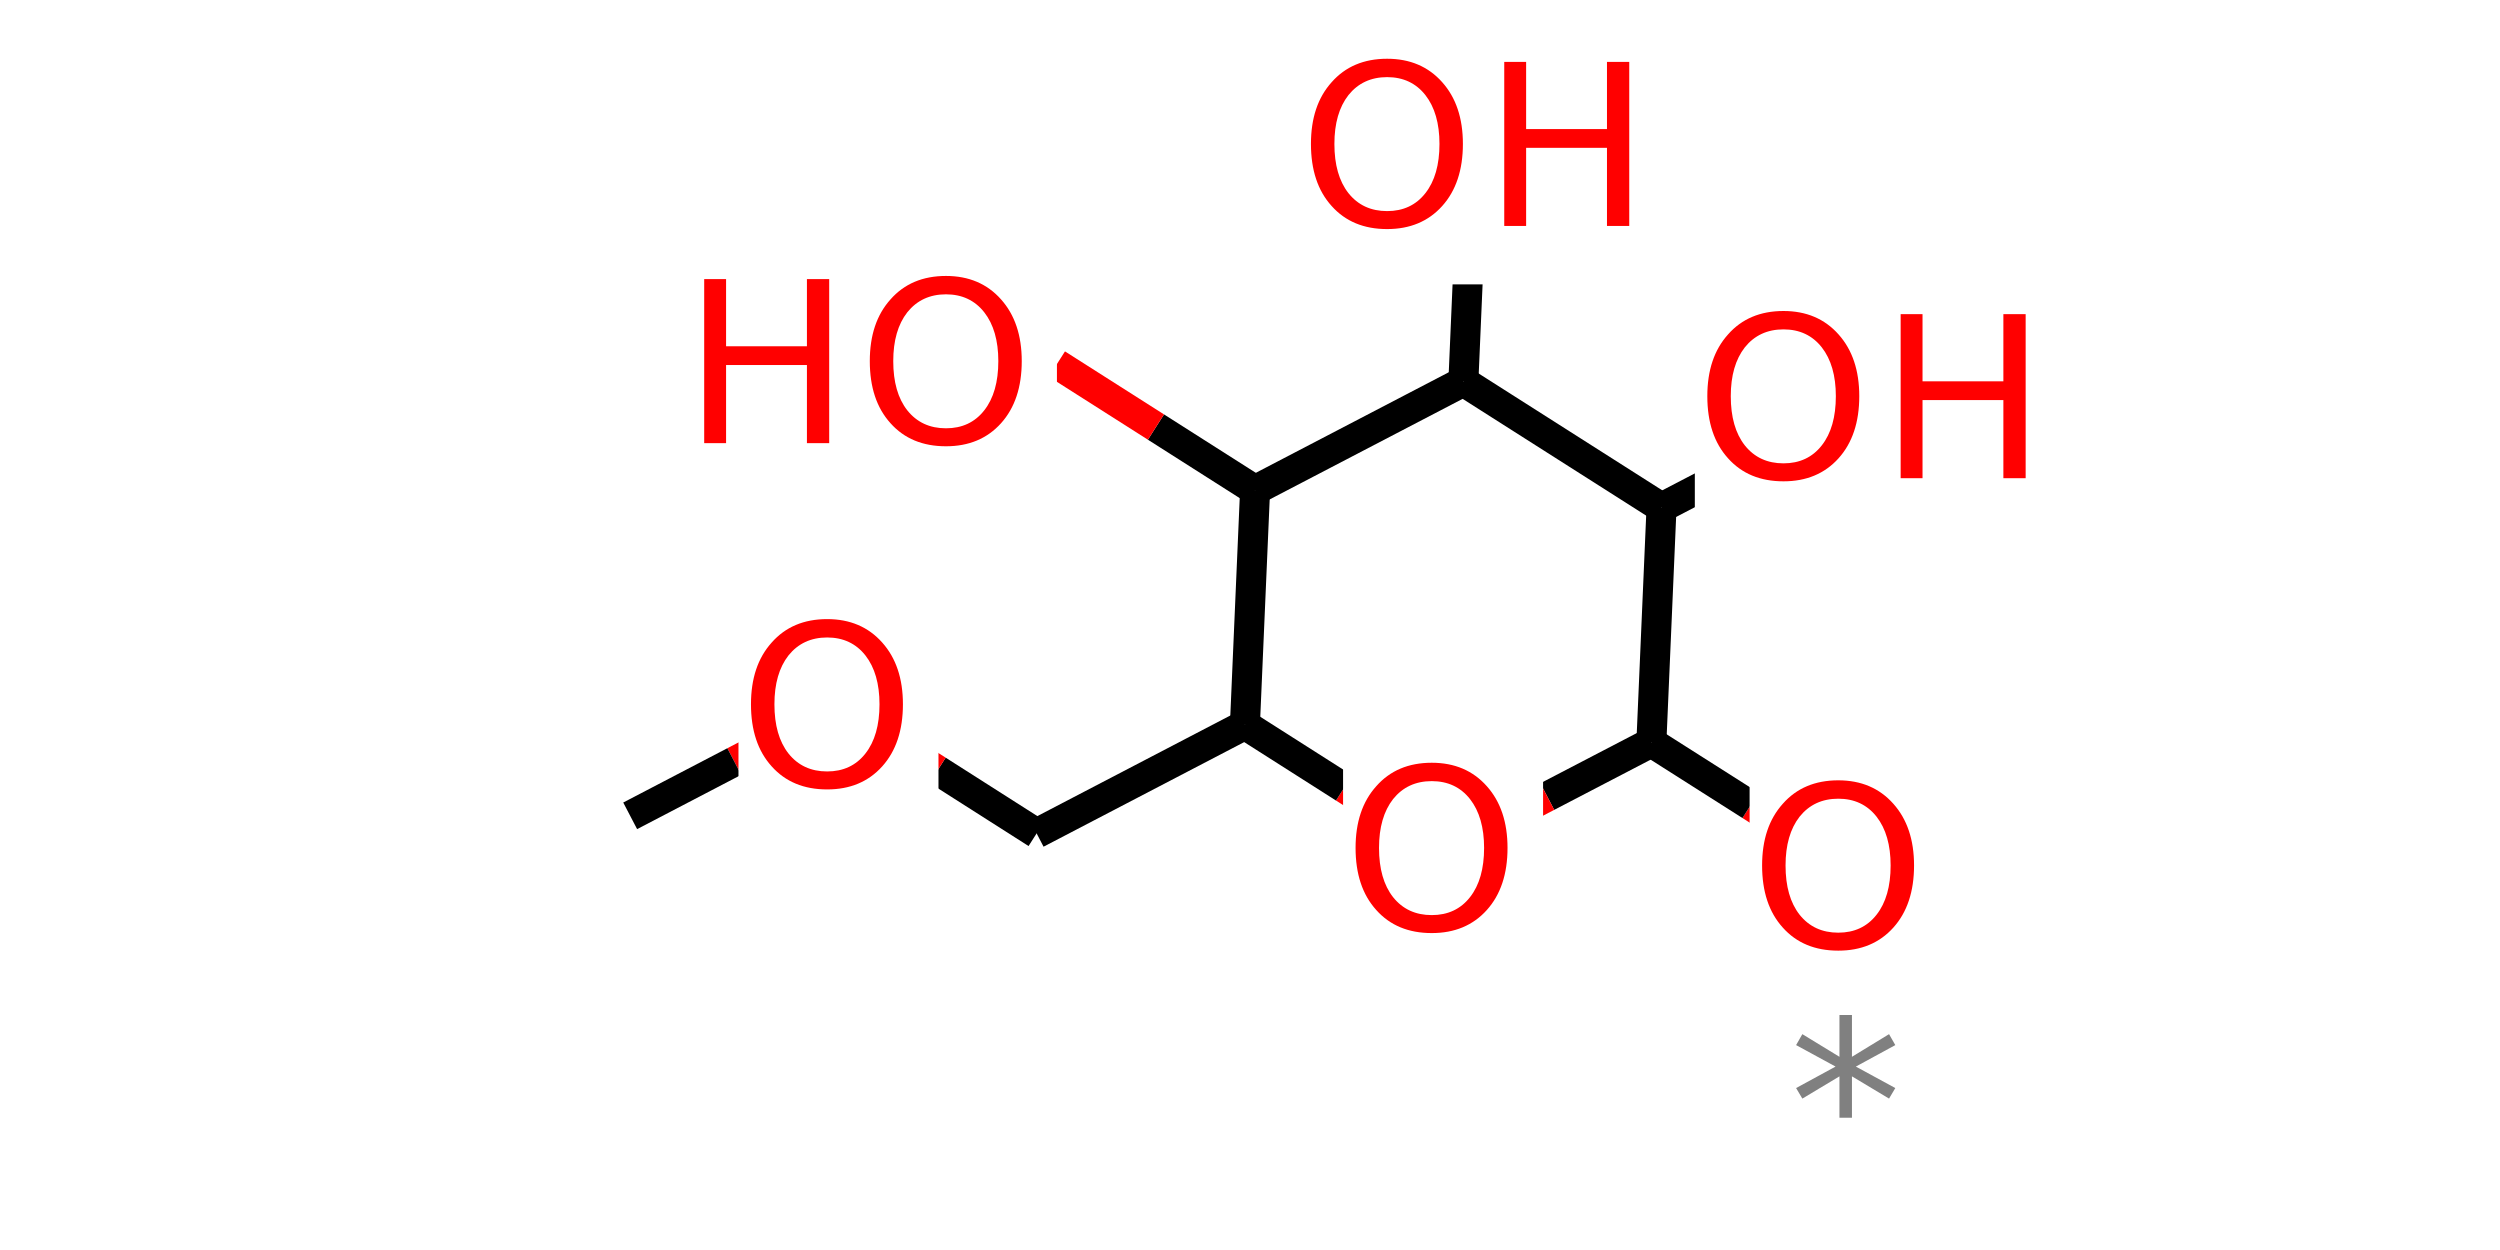 <?xml version="1.0" encoding="UTF-8"?>
<svg xmlns="http://www.w3.org/2000/svg" xmlns:xlink="http://www.w3.org/1999/xlink" width="100pt" height="50pt" viewBox="0 0 100 50" version="1.1">
<defs>
<g>
<symbol overflow="visible" id="glyph0-0">
<path style="stroke:none;" d="M 0.453 1.594 L 0.453 -6.344 L 4.953 -6.344 L 4.953 1.594 Z M 0.953 1.094 L 4.453 1.094 L 4.453 -5.844 L 0.953 -5.844 Z M 0.953 1.094 "/>
</symbol>
<symbol overflow="visible" id="glyph0-1">
<path style="stroke:none;" d="M 4.234 -5.484 L 2.656 -4.625 L 4.234 -3.766 L 3.984 -3.344 L 2.5 -4.234 L 2.5 -2.578 L 2 -2.578 L 2 -4.234 L 0.516 -3.344 L 0.266 -3.766 L 1.844 -4.625 L 0.266 -5.484 L 0.516 -5.922 L 2 -5.016 L 2 -6.688 L 2.5 -6.688 L 2.5 -5.016 L 3.984 -5.922 Z M 4.234 -5.484 "/>
</symbol>
<symbol overflow="visible" id="glyph0-2">
<path style="stroke:none;" d="M 3.547 -5.953 C 2.898 -5.953 2.383 -5.711 2 -5.234 C 1.625 -4.754 1.438 -4.102 1.438 -3.281 C 1.438 -2.445 1.625 -1.789 2 -1.312 C 2.383 -0.832 2.898 -0.594 3.547 -0.594 C 4.191 -0.594 4.703 -0.832 5.078 -1.312 C 5.453 -1.789 5.641 -2.445 5.641 -3.281 C 5.641 -4.102 5.453 -4.754 5.078 -5.234 C 4.703 -5.711 4.191 -5.953 3.547 -5.953 Z M 3.547 -6.688 C 4.461 -6.688 5.195 -6.375 5.75 -5.75 C 6.301 -5.133 6.578 -4.312 6.578 -3.281 C 6.578 -2.238 6.301 -1.41 5.75 -0.797 C 5.195 -0.18 4.461 0.125 3.547 0.125 C 2.617 0.125 1.879 -0.18 1.328 -0.797 C 0.773 -1.41 0.5 -2.238 0.5 -3.281 C 0.5 -4.312 0.773 -5.133 1.328 -5.75 C 1.879 -6.375 2.617 -6.688 3.547 -6.688 Z M 3.547 -6.688 "/>
</symbol>
<symbol overflow="visible" id="glyph0-3">
<path style="stroke:none;" d="M 0.891 -6.562 L 1.766 -6.562 L 1.766 -3.875 L 5 -3.875 L 5 -6.562 L 5.891 -6.562 L 5.891 0 L 5 0 L 5 -3.125 L 1.766 -3.125 L 1.766 0 L 0.891 0 Z M 0.891 -6.562 "/>
</symbol>
</g>
</defs>
<g id="surface933">
<rect x="0" y="0" width="100" height="50" style="fill:rgb(100%,100%,100%);fill-opacity:1;stroke:none;"/>
<path style="fill:none;stroke-width:1.2;stroke-linecap:butt;stroke-linejoin:miter;stroke:rgb(50%,50%,50%);stroke-opacity:1;stroke-miterlimit:10;" d="M 73.578 44.125 L 73.781 39.43 "/>
<path style="fill:none;stroke-width:1.2;stroke-linecap:butt;stroke-linejoin:miter;stroke:rgb(100%,0%,0%);stroke-opacity:1;stroke-miterlimit:10;" d="M 73.781 39.43 L 73.984 34.738 "/>
<path style=" stroke:none;fill-rule:nonzero;fill:rgb(100%,100%,100%);fill-opacity:1;" d="M 71.578 38.625 L 76.578 38.625 L 76.578 49.625 L 71.578 49.625 Z M 71.578 38.625 "/>
<g style="fill:rgb(50%,50%,50%);fill-opacity:1;">
  <use xlink:href="#glyph0-1" x="71.578" y="47.288"/>
</g>
<path style="fill:none;stroke-width:1.2;stroke-linecap:butt;stroke-linejoin:miter;stroke:rgb(100%,0%,0%);stroke-opacity:1;stroke-miterlimit:10;" d="M 73.984 34.738 L 70.02 32.215 "/>
<path style="fill:none;stroke-width:1.2;stroke-linecap:butt;stroke-linejoin:miter;stroke:rgb(0%,0%,0%);stroke-opacity:1;stroke-miterlimit:10;" d="M 70.02 32.215 L 66.055 29.695 "/>
<path style=" stroke:none;fill-rule:nonzero;fill:rgb(100%,100%,100%);fill-opacity:1;" d="M 69.984 29.238 L 77.984 29.238 L 77.984 40.238 L 69.984 40.238 Z M 69.984 29.238 "/>
<g style="fill:rgb(100%,0%,0%);fill-opacity:1;">
  <use xlink:href="#glyph0-2" x="69.984" y="37.901"/>
</g>
<path style="fill:none;stroke-width:1.2;stroke-linecap:butt;stroke-linejoin:miter;stroke:rgb(0%,0%,0%);stroke-opacity:1;stroke-miterlimit:10;" d="M 66.055 29.695 L 61.891 31.863 "/>
<path style="fill:none;stroke-width:1.2;stroke-linecap:butt;stroke-linejoin:miter;stroke:rgb(100%,0%,0%);stroke-opacity:1;stroke-miterlimit:10;" d="M 61.891 31.863 L 57.723 34.035 "/>
<path style="fill:none;stroke-width:1.2;stroke-linecap:butt;stroke-linejoin:miter;stroke:rgb(0%,0%,0%);stroke-opacity:1;stroke-miterlimit:10;" d="M 66.461 20.305 L 66.055 29.695 "/>
<path style="fill:none;stroke-width:1.2;stroke-linecap:butt;stroke-linejoin:miter;stroke:rgb(100%,0%,0%);stroke-opacity:1;stroke-miterlimit:10;" d="M 57.723 34.035 L 53.762 31.516 "/>
<path style="fill:none;stroke-width:1.2;stroke-linecap:butt;stroke-linejoin:miter;stroke:rgb(0%,0%,0%);stroke-opacity:1;stroke-miterlimit:10;" d="M 53.762 31.516 L 49.797 28.992 "/>
<path style=" stroke:none;fill-rule:nonzero;fill:rgb(100%,100%,100%);fill-opacity:1;" d="M 53.723 28.535 L 61.723 28.535 L 61.723 39.535 L 53.723 39.535 Z M 53.723 28.535 "/>
<g style="fill:rgb(100%,0%,0%);fill-opacity:1;">
  <use xlink:href="#glyph0-2" x="53.723" y="37.198"/>
</g>
<path style="fill:none;stroke-width:1.2;stroke-linecap:butt;stroke-linejoin:miter;stroke:rgb(0%,0%,0%);stroke-opacity:1;stroke-miterlimit:10;" d="M 49.797 28.992 L 41.465 33.336 "/>
<path style="fill:none;stroke-width:1.2;stroke-linecap:butt;stroke-linejoin:miter;stroke:rgb(0%,0%,0%);stroke-opacity:1;stroke-miterlimit:10;" d="M 49.797 28.992 L 50.203 19.605 "/>
<path style="fill:none;stroke-width:1.2;stroke-linecap:butt;stroke-linejoin:miter;stroke:rgb(0%,0%,0%);stroke-opacity:1;stroke-miterlimit:10;" d="M 41.465 33.336 L 37.504 30.812 "/>
<path style="fill:none;stroke-width:1.2;stroke-linecap:butt;stroke-linejoin:miter;stroke:rgb(100%,0%,0%);stroke-opacity:1;stroke-miterlimit:10;" d="M 37.504 30.812 L 33.539 28.289 "/>
<path style="fill:none;stroke-width:1.2;stroke-linecap:butt;stroke-linejoin:miter;stroke:rgb(100%,0%,0%);stroke-opacity:1;stroke-miterlimit:10;" d="M 33.539 28.289 L 29.371 30.461 "/>
<path style="fill:none;stroke-width:1.2;stroke-linecap:butt;stroke-linejoin:miter;stroke:rgb(0%,0%,0%);stroke-opacity:1;stroke-miterlimit:10;" d="M 29.371 30.461 L 25.207 32.633 "/>
<path style=" stroke:none;fill-rule:nonzero;fill:rgb(100%,100%,100%);fill-opacity:1;" d="M 29.539 22.789 L 37.539 22.789 L 37.539 33.789 L 29.539 33.789 Z M 29.539 22.789 "/>
<g style="fill:rgb(100%,0%,0%);fill-opacity:1;">
  <use xlink:href="#glyph0-2" x="29.539" y="31.452"/>
</g>
<path style="fill:none;stroke-width:1.2;stroke-linecap:butt;stroke-linejoin:miter;stroke:rgb(0%,0%,0%);stroke-opacity:1;stroke-miterlimit:10;" d="M 50.203 19.605 L 46.238 17.082 "/>
<path style="fill:none;stroke-width:1.2;stroke-linecap:butt;stroke-linejoin:miter;stroke:rgb(100%,0%,0%);stroke-opacity:1;stroke-miterlimit:10;" d="M 46.238 17.082 L 42.277 14.562 "/>
<path style="fill:none;stroke-width:1.2;stroke-linecap:butt;stroke-linejoin:miter;stroke:rgb(0%,0%,0%);stroke-opacity:1;stroke-miterlimit:10;" d="M 50.203 19.605 L 58.535 15.262 "/>
<path style=" stroke:none;fill-rule:nonzero;fill:rgb(100%,100%,100%);fill-opacity:1;" d="M 27.277 9.062 L 42.277 9.062 L 42.277 20.062 L 27.277 20.062 Z M 27.277 9.062 "/>
<g style="fill:rgb(100%,0%,0%);fill-opacity:1;">
  <use xlink:href="#glyph0-3" x="27.277" y="17.726"/>
  <use xlink:href="#glyph0-2" x="34.292" y="17.726"/>
</g>
<path style="fill:none;stroke-width:1.2;stroke-linecap:butt;stroke-linejoin:miter;stroke:rgb(0%,0%,0%);stroke-opacity:1;stroke-miterlimit:10;" d="M 58.535 15.262 L 58.738 10.57 "/>
<path style="fill:none;stroke-width:1.2;stroke-linecap:butt;stroke-linejoin:miter;stroke:rgb(100%,0%,0%);stroke-opacity:1;stroke-miterlimit:10;" d="M 58.738 10.57 L 58.938 5.875 "/>
<path style="fill:none;stroke-width:1.2;stroke-linecap:butt;stroke-linejoin:miter;stroke:rgb(0%,0%,0%);stroke-opacity:1;stroke-miterlimit:10;" d="M 58.535 15.262 L 66.461 20.305 "/>
<path style=" stroke:none;fill-rule:nonzero;fill:rgb(100%,100%,100%);fill-opacity:1;" d="M 51.938 0.375 L 66.938 0.375 L 66.938 11.375 L 51.938 11.375 Z M 51.938 0.375 "/>
<g style="fill:rgb(100%,0%,0%);fill-opacity:1;">
  <use xlink:href="#glyph0-2" x="51.938" y="9.038"/>
  <use xlink:href="#glyph0-3" x="59.279" y="9.038"/>
</g>
<path style="fill:none;stroke-width:1.2;stroke-linecap:butt;stroke-linejoin:miter;stroke:rgb(0%,0%,0%);stroke-opacity:1;stroke-miterlimit:10;" d="M 66.461 20.305 L 70.629 18.137 "/>
<path style="fill:none;stroke-width:1.2;stroke-linecap:butt;stroke-linejoin:miter;stroke:rgb(100%,0%,0%);stroke-opacity:1;stroke-miterlimit:10;" d="M 70.629 18.137 L 74.793 15.965 "/>
<path style=" stroke:none;fill-rule:nonzero;fill:rgb(100%,100%,100%);fill-opacity:1;" d="M 67.793 10.465 L 82.793 10.465 L 82.793 21.465 L 67.793 21.465 Z M 67.793 10.465 "/>
<g style="fill:rgb(100%,0%,0%);fill-opacity:1;">
  <use xlink:href="#glyph0-2" x="67.793" y="19.128"/>
  <use xlink:href="#glyph0-3" x="75.135" y="19.128"/>
</g>
</g>
</svg>
